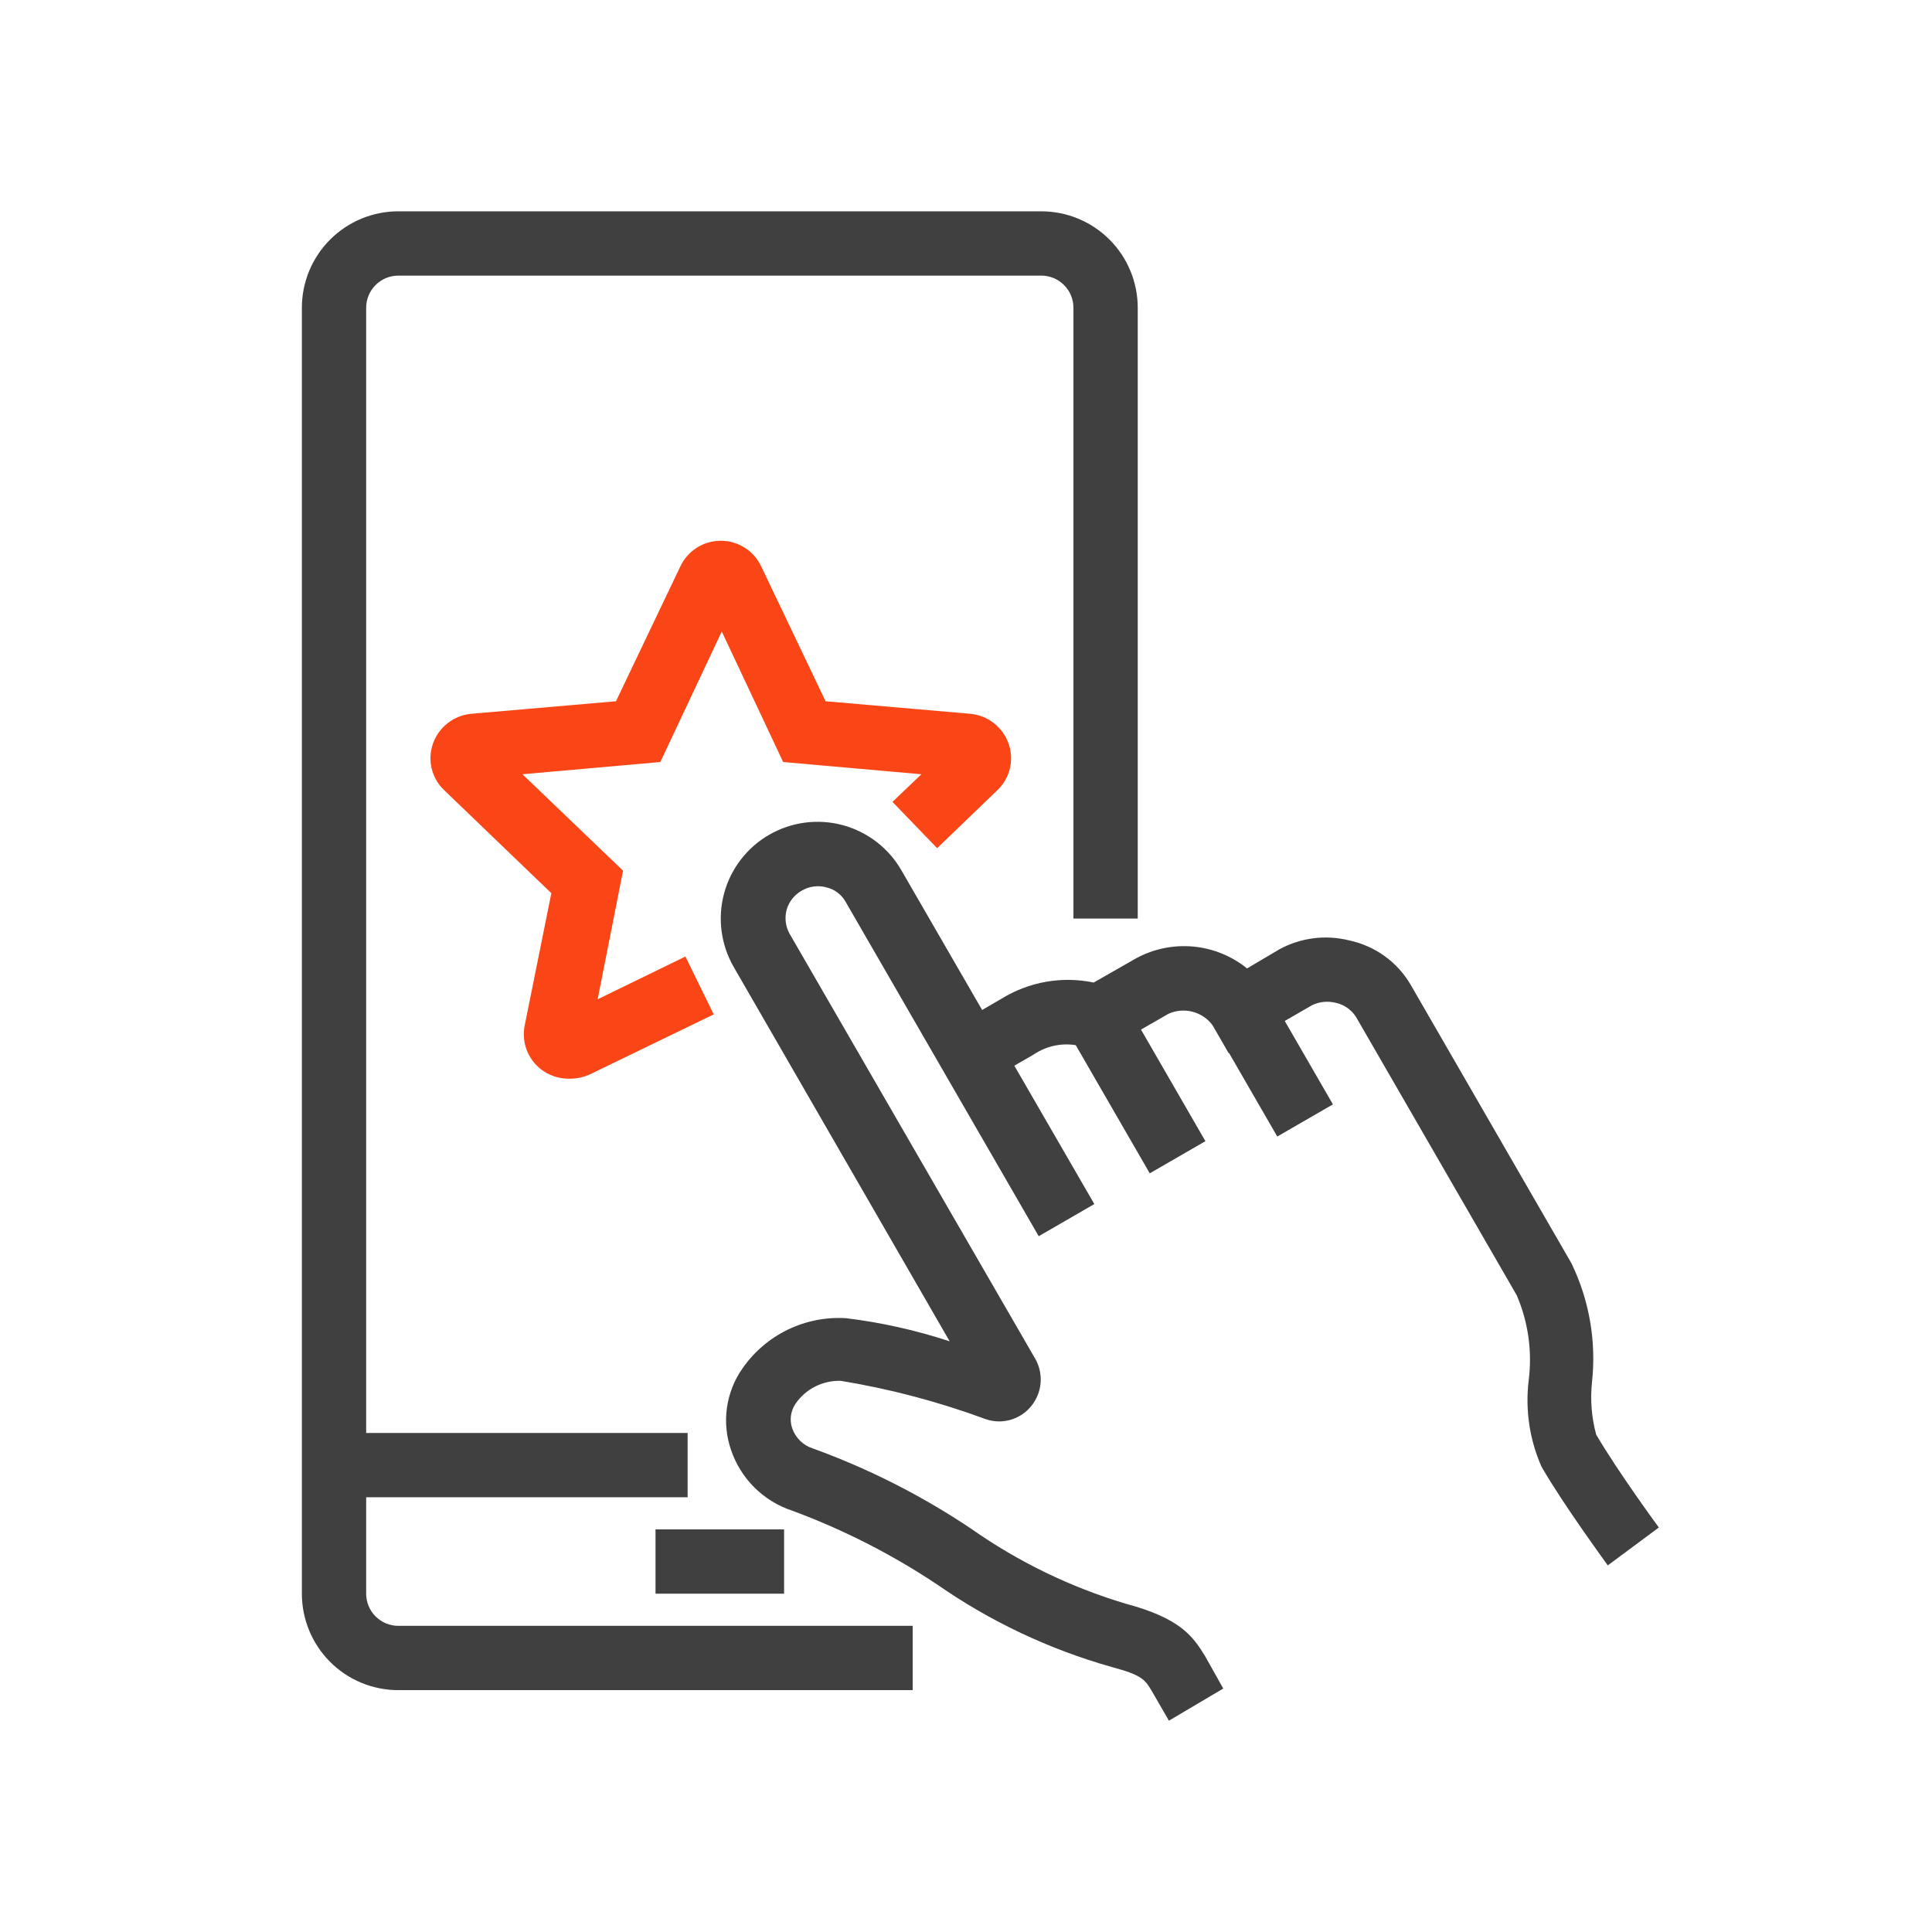 <svg width="64" height="64" viewBox="0 0 64 64" fill="none" xmlns="http://www.w3.org/2000/svg">
<path d="M30.234 55.988H13.195C12.348 55.988 11.535 55.652 10.936 55.053C10.337 54.453 10 53.641 10 52.793V10.195C10 9.348 10.337 8.535 10.936 7.936C11.535 7.337 12.348 7 13.195 7H34.494C35.342 7 36.154 7.337 36.753 7.936C37.352 8.535 37.689 9.348 37.689 10.195V30.429H35.559V10.195C35.559 9.912 35.447 9.642 35.247 9.442C35.047 9.242 34.777 9.13 34.494 9.13H13.195C12.912 9.13 12.642 9.242 12.442 9.442C12.242 9.642 12.13 9.912 12.13 10.195V52.793C12.13 53.076 12.242 53.347 12.442 53.546C12.642 53.746 12.912 53.858 13.195 53.858H30.234V55.988Z" fill="#404040"/>
<path d="M22.779 47.469H11.065V49.599H22.779V47.469Z" fill="#404040"/>
<path d="M25.974 50.663H21.715V52.793H25.974V50.663Z" fill="#404040"/>
<path d="M53.259 51.856C53.206 51.771 51.8 49.865 51.065 48.587C50.669 47.691 50.522 46.705 50.639 45.733C50.762 44.774 50.626 43.799 50.245 42.91L44.92 33.688C44.845 33.569 44.747 33.467 44.632 33.387C44.516 33.306 44.386 33.249 44.249 33.219C43.989 33.154 43.715 33.18 43.472 33.294L40.703 34.891L40.17 33.965C40.007 33.744 39.774 33.586 39.508 33.516C39.243 33.446 38.962 33.469 38.711 33.581L36.358 34.934L35.847 34.668C35.575 34.593 35.291 34.578 35.013 34.624C34.736 34.67 34.471 34.776 34.239 34.934L32.652 35.85L31.587 34.007L33.163 33.092C34.077 32.523 35.176 32.328 36.23 32.548L37.646 31.739C38.223 31.429 38.878 31.296 39.53 31.356C40.181 31.417 40.801 31.669 41.31 32.08L42.375 31.451C43.083 31.062 43.913 30.956 44.697 31.153C45.119 31.243 45.519 31.42 45.869 31.673C46.219 31.926 46.513 32.25 46.731 32.623L52.055 41.846C52.648 43.069 52.884 44.434 52.737 45.786C52.675 46.368 52.722 46.957 52.875 47.522C53.557 48.693 54.931 50.578 54.952 50.6L53.259 51.856Z" fill="#404040"/>
<path d="M37.269 33.192L35.425 34.257L38.087 38.868L39.931 37.803L37.269 33.192Z" fill="#404040"/>
<path d="M42.025 32.895L40.181 33.96L42.311 37.649L44.155 36.584L42.025 32.895Z" fill="#404040"/>
<path d="M38.722 57L38.168 56.041C37.934 55.648 37.859 55.498 36.826 55.221C34.764 54.64 32.813 53.718 31.054 52.495C29.554 51.495 27.942 50.673 26.251 50.046C25.779 49.892 25.349 49.629 24.996 49.28C24.643 48.931 24.377 48.504 24.217 48.033C24.062 47.586 24.015 47.109 24.08 46.641C24.145 46.173 24.319 45.726 24.59 45.339C24.971 44.787 25.487 44.343 26.09 44.05C26.693 43.757 27.361 43.625 28.03 43.667C29.195 43.809 30.344 44.066 31.459 44.433L24.302 32.027C24.093 31.662 23.957 31.259 23.903 30.841C23.849 30.424 23.877 30 23.987 29.593C24.097 29.187 24.285 28.806 24.542 28.473C24.799 28.139 25.119 27.859 25.485 27.65C25.85 27.44 26.252 27.304 26.67 27.25C27.087 27.196 27.511 27.224 27.918 27.334C28.324 27.444 28.705 27.633 29.039 27.89C29.372 28.147 29.652 28.467 29.861 28.832L36.251 39.886L34.409 40.951L28.019 29.886C27.953 29.764 27.862 29.658 27.752 29.573C27.642 29.489 27.515 29.428 27.38 29.396C27.243 29.358 27.1 29.348 26.959 29.366C26.819 29.385 26.683 29.431 26.56 29.503C26.318 29.639 26.138 29.864 26.06 30.131C25.986 30.399 26.02 30.686 26.155 30.93L34.292 45.008C34.432 45.252 34.494 45.532 34.471 45.811C34.449 46.091 34.341 46.357 34.164 46.574C33.988 46.794 33.748 46.954 33.477 47.033C33.206 47.111 32.918 47.103 32.652 47.011C31.098 46.437 29.494 46.012 27.859 45.743C27.563 45.732 27.269 45.797 27.004 45.931C26.739 46.065 26.513 46.264 26.347 46.51C26.27 46.626 26.22 46.759 26.201 46.897C26.183 47.036 26.196 47.176 26.241 47.309C26.294 47.466 26.384 47.609 26.502 47.725C26.62 47.842 26.764 47.929 26.922 47.98C28.774 48.651 30.537 49.545 32.172 50.642C33.732 51.738 35.458 52.576 37.284 53.123C39.084 53.603 39.51 54.188 39.925 54.87L40.522 55.935L38.722 57Z" fill="#404040"/>
<path d="M18.829 35.733C18.501 35.731 18.183 35.623 17.923 35.424C17.707 35.257 17.542 35.033 17.446 34.777C17.35 34.521 17.327 34.243 17.38 33.975L18.264 29.588L14.707 26.169C14.504 25.974 14.362 25.725 14.298 25.451C14.234 25.177 14.25 24.89 14.345 24.625C14.441 24.358 14.612 24.124 14.836 23.951C15.06 23.777 15.33 23.671 15.613 23.645L20.405 23.23L22.535 18.768C22.654 18.512 22.843 18.296 23.081 18.145C23.319 17.993 23.595 17.913 23.877 17.913C24.159 17.913 24.434 17.993 24.672 18.145C24.91 18.296 25.099 18.512 25.218 18.768L27.348 23.23L32.141 23.645C32.423 23.671 32.693 23.777 32.917 23.951C33.142 24.124 33.312 24.358 33.408 24.625C33.503 24.89 33.519 25.177 33.455 25.451C33.391 25.725 33.249 25.974 33.046 26.169L31.044 28.097L29.564 26.563L30.522 25.648L25.943 25.243L23.909 20.919L21.874 25.243L17.306 25.648L20.639 28.842L19.798 33.102L22.705 31.686L23.642 33.603L19.553 35.584C19.326 35.689 19.078 35.74 18.829 35.733V35.733Z" fill="#FA4616"/>
</svg>
